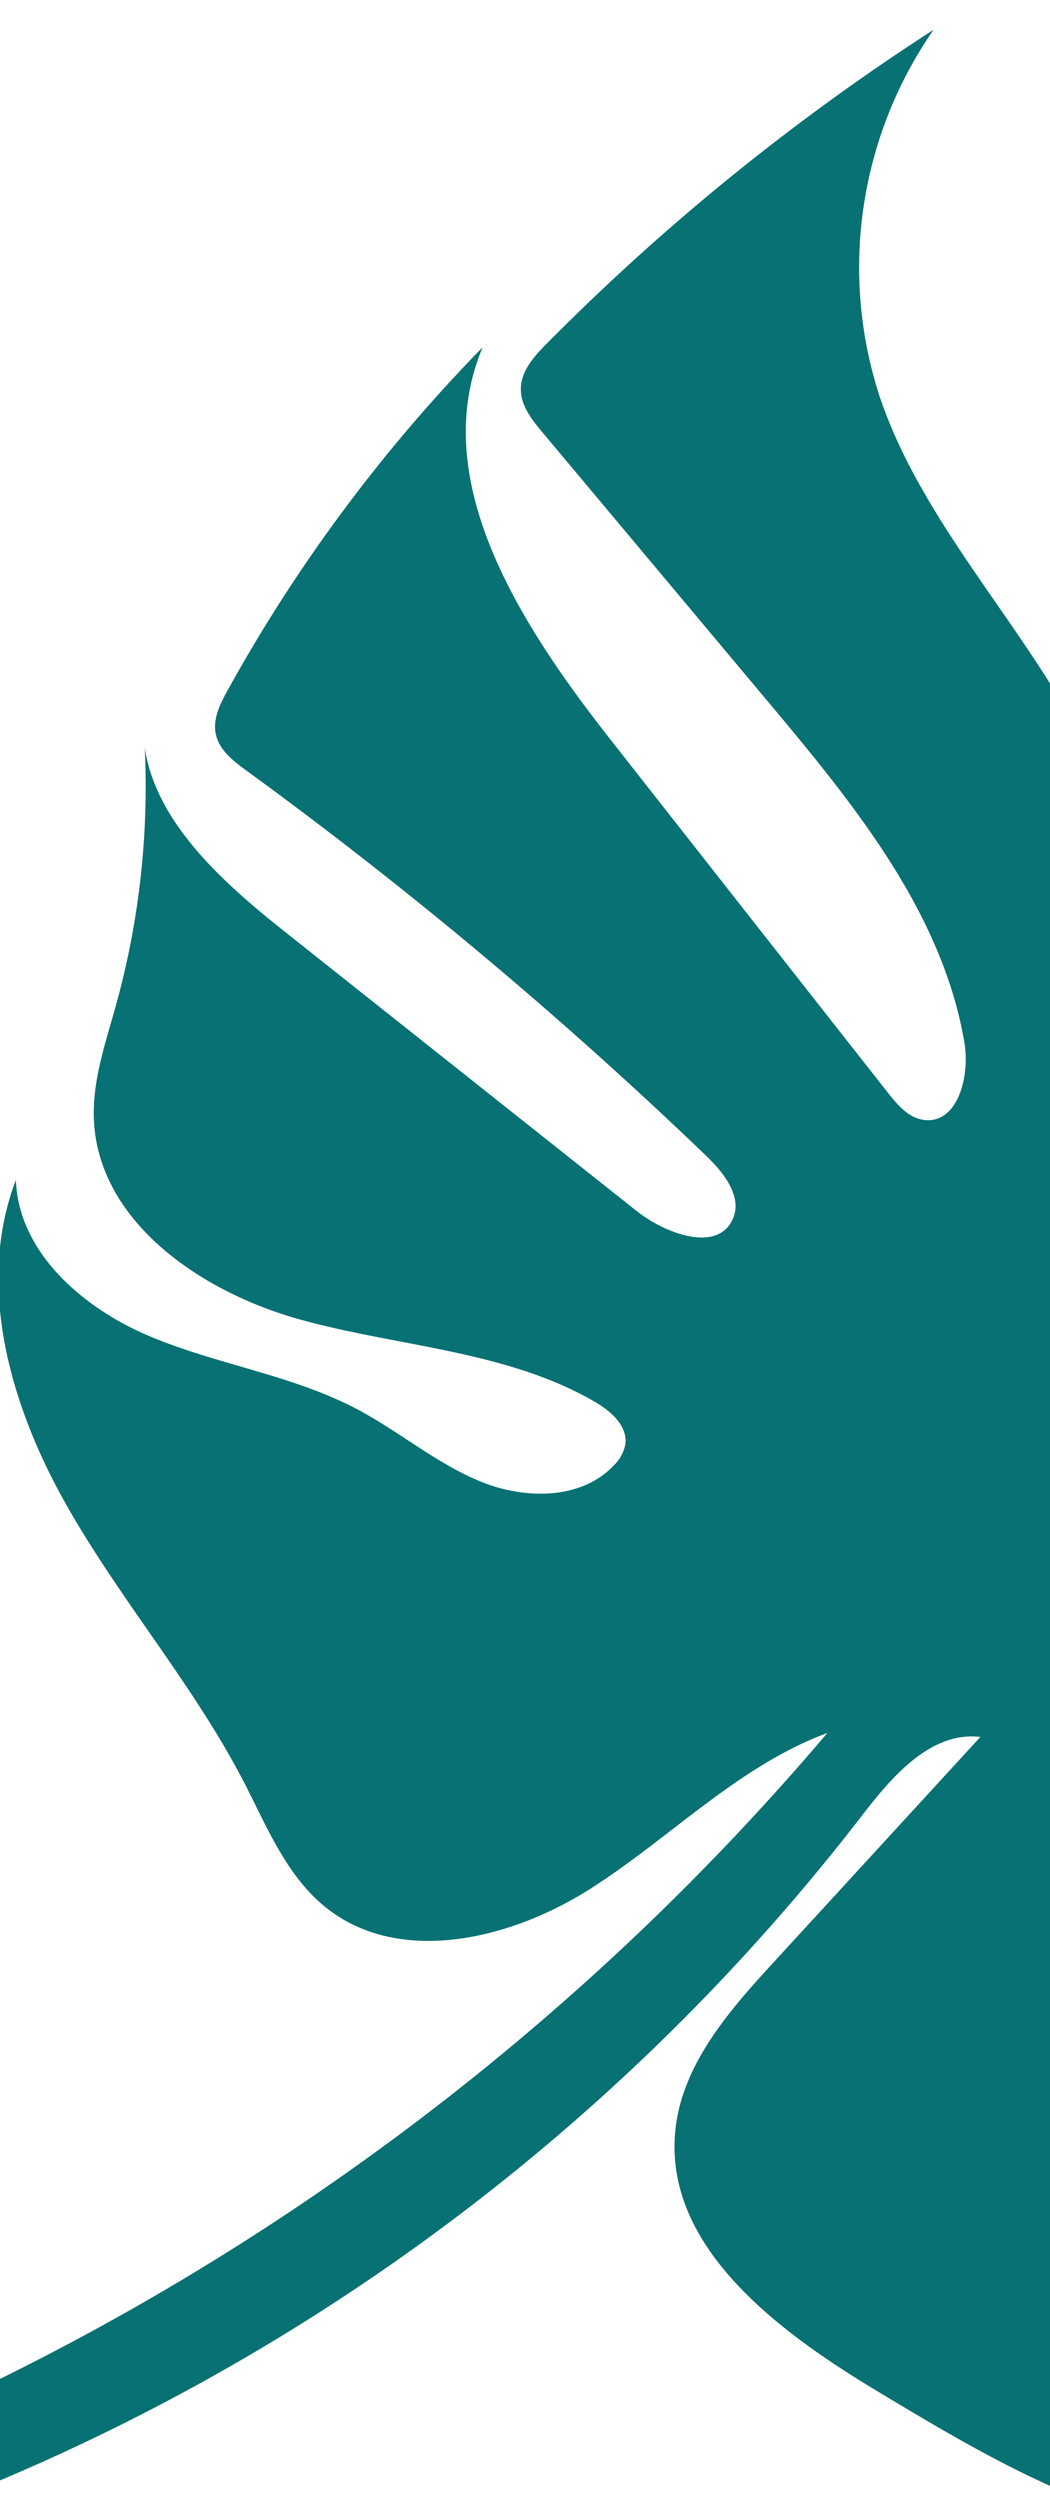 <svg width="92" height="219" viewBox="0 0 92 219" fill="none" xmlns="http://www.w3.org/2000/svg"><g clip-path="url(#a)"><path d="M147.963 225.856c6.931-2.918 14.518-6.459 17.39-13.412-4.545 5.488-14.054 3.395-18.586-2.111-4.531-5.505-5.581-12.972-6.951-19.962-1.37-6.991-3.619-14.496-9.473-18.556-1.836-1.271-3.99-2.184-5.357-3.953-1.368-1.768-1.385-4.855.644-5.786 2.029-.932 4.113.823 5.604 2.407a21642.8 21642.8 0 0 1 21.408 22.623c5.28 5.575 10.713 11.265 17.6 14.651 1.656.813 3.531 1.496 5.32 1.016 1.789-.48 2.991-1.888 4.149-3.241l21.871-25.729c-18.762.982-37.756-8.067-48.835-23.23 4.343-1.061 8.53 1.827 12.289 4.265a78.547 78.547 0 0 0 27.501 11.131c2.337.462 4.915.784 6.994-.392 1.455-.84 2.454-2.273 3.39-3.67l17.449-26.118c-10.336 7.313-24.56 3.936-36.418-.471a296.493 296.493 0 0 1-26.955-11.592c-.453-2.412 3.262-2.995 5.646-2.36a159.609 159.609 0 0 1 30.301 11.443c6.148 3.066 13.849 6.461 19.381 2.357 2.49-1.858 3.816-4.863 4.856-7.794a75.745 75.745 0 0 0 4.263-28.779c-4.338 4.65-11.632 4.438-17.968 3.875a81984.93 81984.93 0 0 0-33.441-2.951c-3.881-.343-8.523-1.227-9.95-4.851 8.011-2.694 16.692-2.208 25.123-1.708 8.431.501 17.143.933 25.122-1.806 7.979-2.74 15.221-9.48 15.868-17.906.307-4.209-.976-8.369-2.64-12.245-2.781-6.45-6.536-12.437-8.955-19.016-2.42-6.579-3.367-14.12-.401-20.462-.105.223-3.461-.46-3.828-.525a52.685 52.685 0 0 1-3.916-.828 56.533 56.533 0 0 1-7.481-2.439 57.126 57.126 0 0 1-12.339-6.893c-1.983-1.457-3.822-3.073-5.688-4.676-1.547-1.328-3.242-2.852-5.232-3.426-4.378-1.26-7.519 4.342-9.429 7.4a52.592 52.592 0 0 0-5.835 13.45c-2.915 10.315-3.265 21.152-3.907 31.858-.09 1.865-.308 3.905-1.637 5.222-1.328 1.316-4.16 1.05-4.49-.793a3.682 3.682 0 0 1 .063-1.324c2.591-15.86 5.187-31.718 7.788-47.577.979-6.013 2.374-12.701 7.411-16.139l-32.389 3.163c-5.619.543-11.362 1.09-16.842-.324-3.362-.873-6.659-2.477-10.12-2.187-3.46.29-6.98 3.695-5.687 6.92-1.66-2.466-5.876-1.485-7.41 1.059-1.535 2.544-1.207 5.759-.773 8.7a289.36 289.36 0 0 0 15.894 61.091c1.074 2.817 2.215 5.779 1.781 8.76-.434 2.983-3.059 5.878-6.041 5.424-4.332-.665-4.907-6.492-5.429-10.833C96.773 60.872 82.09 49.72 77.06 34.695a36.497 36.497 0 0 1 4.74-32.09A201.245 201.245 0 0 0 47.904 30.1c-1.078 1.088-2.21 2.343-2.267 3.872-.057 1.53.973 2.81 1.943 3.964l19.857 23.703c7.415 8.852 15.116 18.29 17.06 29.668.506 2.935-.562 7.15-3.515 6.8-1.357-.154-2.345-1.316-3.186-2.386a51118.34 51118.34 0 0 1-24.34-30.979c-7.816-9.956-16.07-22.656-11.168-34.323a139.612 139.612 0 0 0-22.36 30.077c-.647 1.175-1.299 2.489-1.02 3.805.292 1.406 1.543 2.369 2.695 3.21a388.117 388.117 0 0 1 40.246 33.712c1.539 1.478 3.206 3.548 2.377 5.511-1.28 3.03-5.856 1.398-8.437-.646-10.273-8.15-20.543-16.3-30.812-24.454-5.41-4.294-11.285-9.525-12.293-16.107.36 7.63-.5 15.268-2.55 22.627-.898 3.23-2.032 6.484-1.91 9.84.324 8.982 9.351 15.168 18.009 17.577 8.657 2.41 18.084 2.711 25.861 7.213 1.391.807 2.874 2.069 2.706 3.676a3.424 3.424 0 0 1-1.003 1.891c-2.871 3.063-7.847 3.013-11.721 1.417-3.873-1.595-7.126-4.393-10.833-6.349-5.65-2.969-12.153-3.867-18.042-6.327-5.89-2.459-11.585-7.35-11.808-13.726-3.491 9.127-.558 19.524 4.204 28.072 4.762 8.547 11.292 16.006 15.786 24.694 1.999 3.88 3.697 8.131 7.076 10.885 6.441 5.246 16.244 2.909 23.258-1.556 7.014-4.465 12.98-10.773 20.777-13.656a226.324 226.324 0 0 1-76.986 58.739c-2.239 1.04-4.59 2.115-6.08 4.081-1.49 1.966-1.724 5.12.18 6.692a187.71 187.71 0 0 0 85.92-62.276c2.652-3.454 6.046-7.397 10.374-6.889l-18.114 19.739c-3.933 4.274-8.067 9.007-8.623 14.801-.96 10.055 8.857 17.44 17.512 22.657 8.742 5.265 17.737 10.635 27.791 12.394 3.815.666 7.774.808 11.385 2.206 3.611 1.398 6.764 4.046 10.467 5.313 7.084 2.419 14.748-.507 21.643-3.406zM125.617 73.007a30.302 30.302 0 0 1-3.472-5.849c-1.791-4.025-2.57-8.632-1.142-12.889.638-1.907 1.692-3.699 1.906-5.69.255-2.346-.676-4.641-1.63-6.803-.954-2.161-1.965-4.387-1.883-6.743.082-2.355 1.613-4.859 3.952-5.154a5.688 5.688 0 0 1 2.605.39 12.355 12.355 0 0 1 7.978 10.012c.636 5.523-2.545 11.028-1.585 16.503.404 2.334 1.545 4.471 2.304 6.704.759 2.232 1.174 4.798.118 6.921-1.057 2.123-3.16 3.224-5.239 4.003-1.935.72-2.73.153-3.912-1.405zm53.037 3.739c-1.553.088-3.271-.676-3.766-2.149a3.999 3.999 0 0 1 .18-2.66c.73-1.973 2.402-3.456 3.87-4.895 1.588-1.55 4.097-2.283 6.25-2.501a12.471 12.471 0 0 1 4.455.374c1.374.368 2.814.991 4.167.546 1.271-.413 2.594-1.723 3.704-.97.694.472.717 1.565.266 2.284-.451.72-1.237 1.14-1.979 1.54l-12.798 6.862c-1.364.73-2.787 1.48-4.349 1.569zm-68.745 131.363c-.701-.552-1.093-1.399-1.456-2.218-1.299-2.91-2.599-5.877-2.979-9.049-.168-1.422-.141-2.87-.382-4.283-.42-2.473-1.635-4.762-2.068-7.231-.287-1.655-.149-6.114 2.404-5.913 2.338.183 4.453 2.861 5.385 4.77 1.171 2.392 1.537 5.081 1.891 7.725.663 4.961 1.324 10.036.252 14.925-.064.497-.27.964-.594 1.345-.636.629-1.754.486-2.453-.071z" fill="#087173"/></g><defs><clipPath id="a"><path fill="#fff" d="M0 0h92v219H0z"/></clipPath></defs></svg>